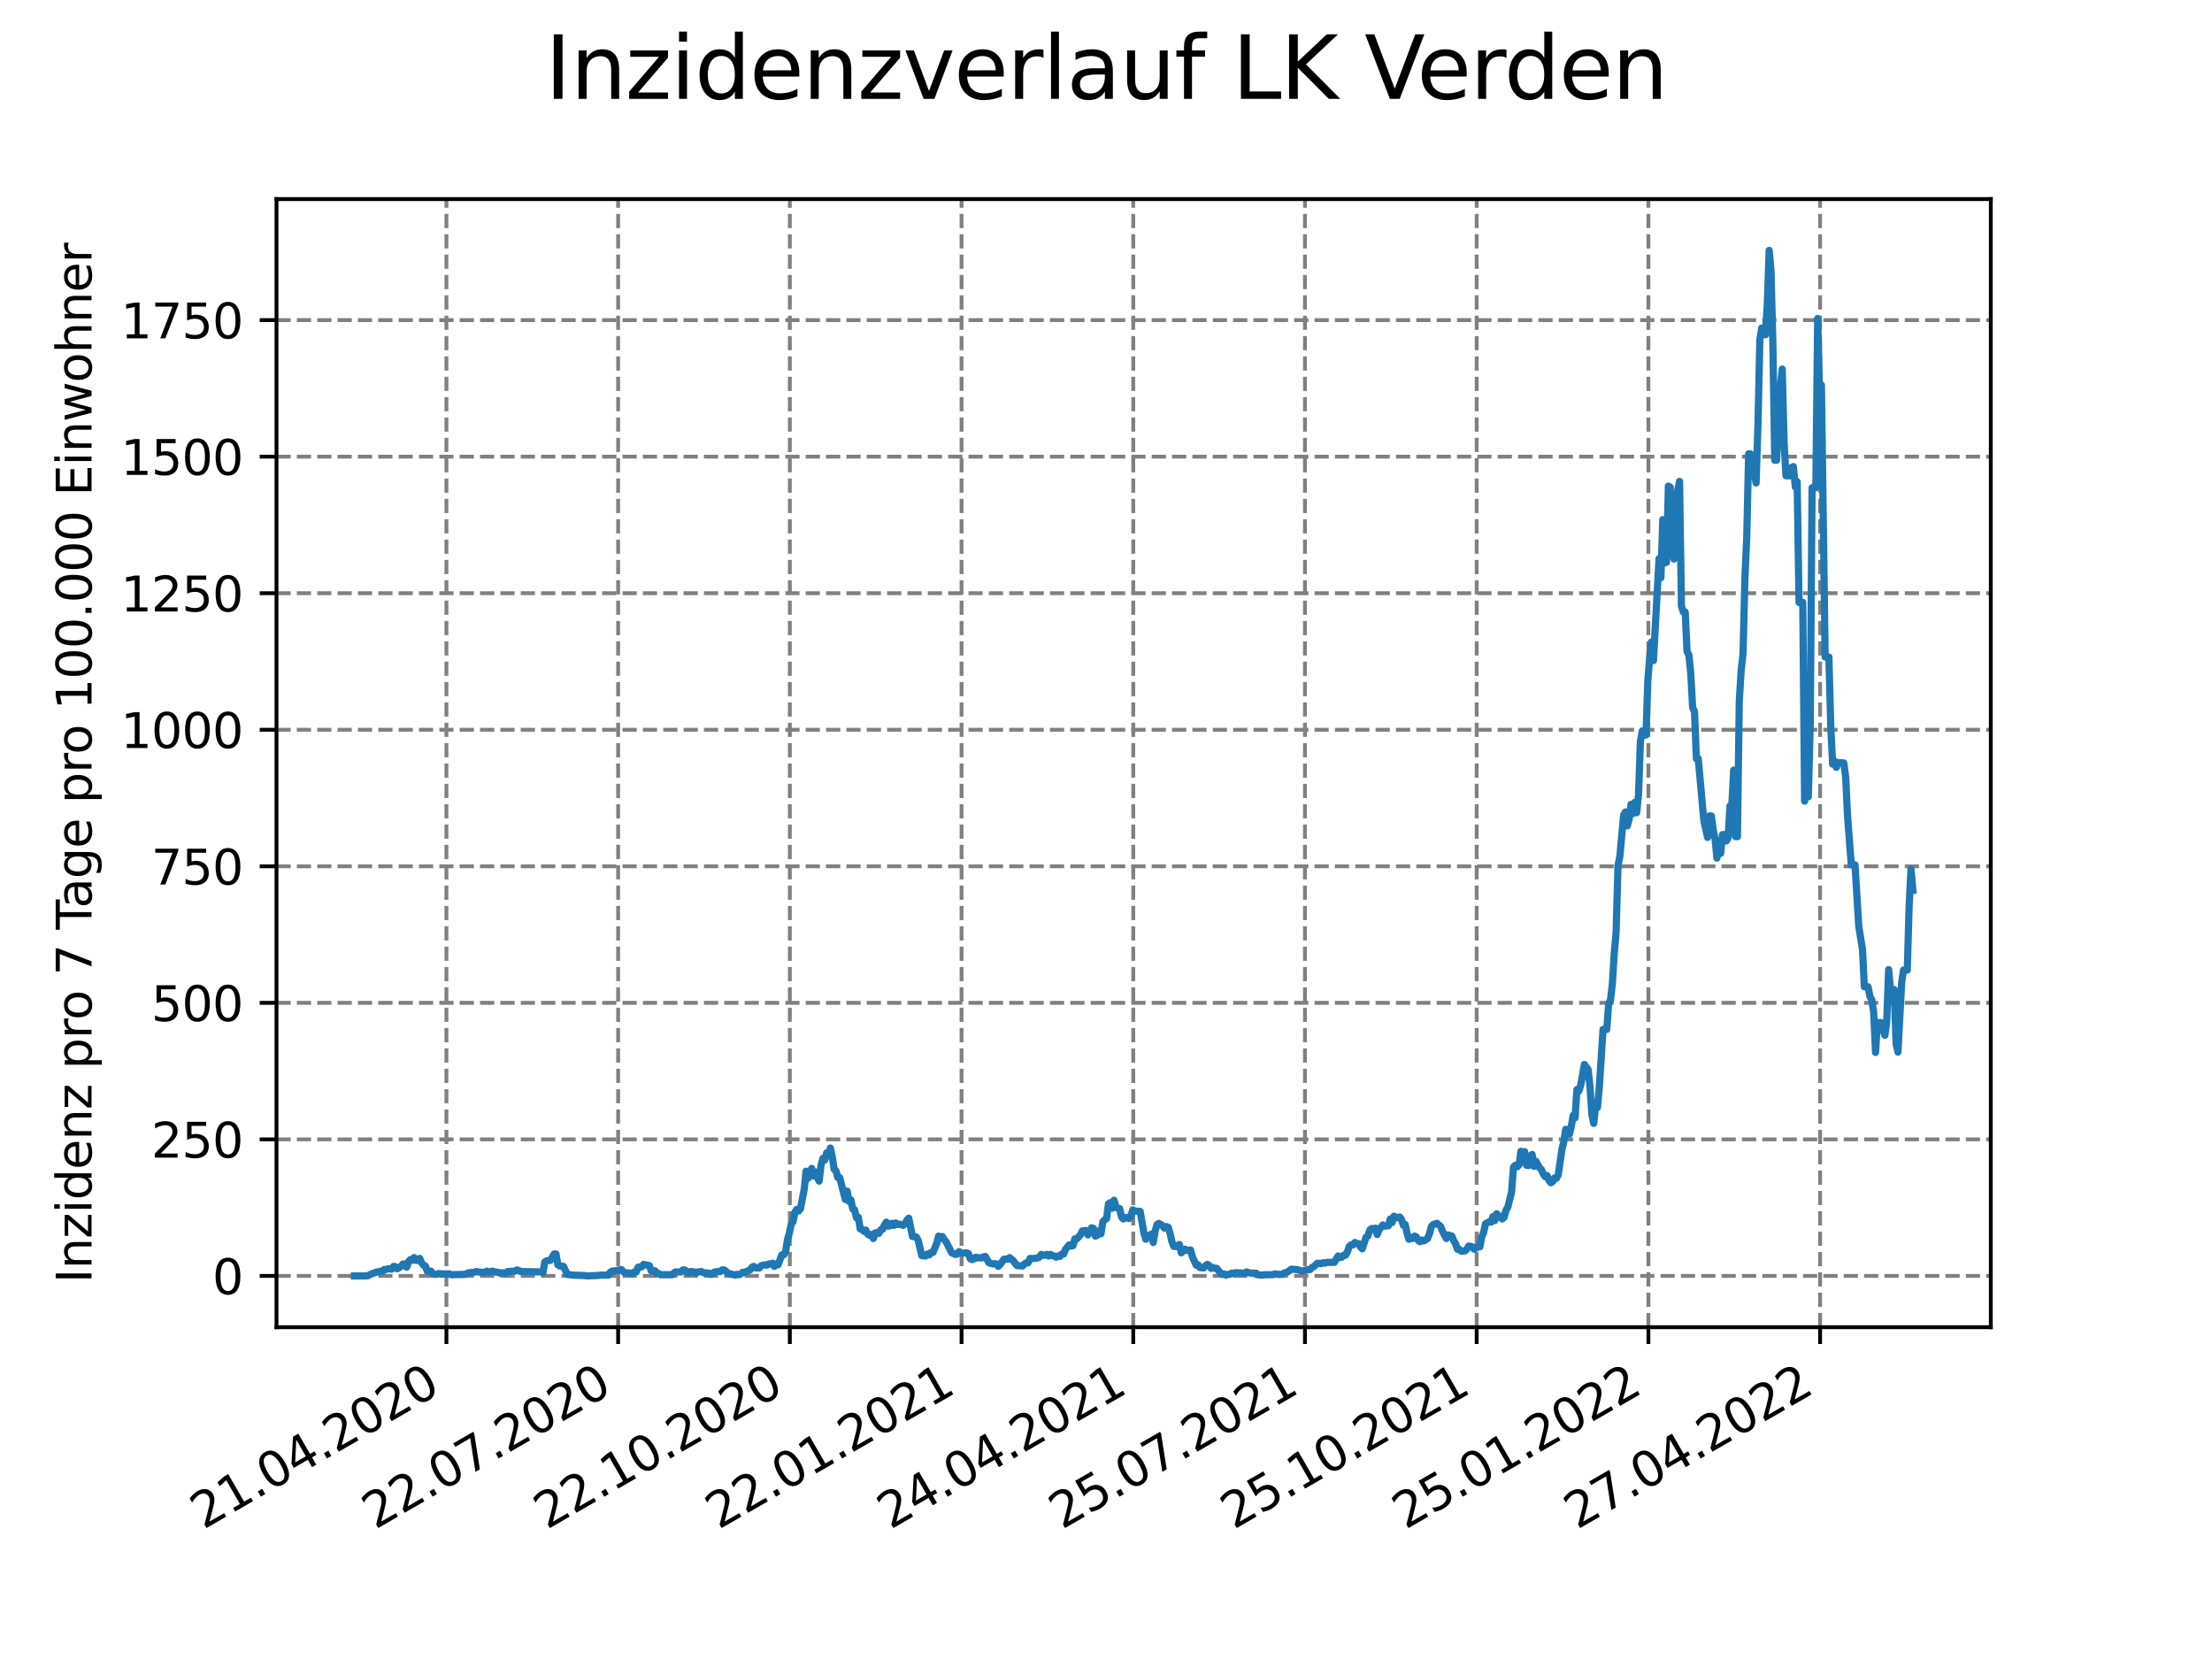 <?xml version="1.0" encoding="utf-8" standalone="no"?>
<!DOCTYPE svg PUBLIC "-//W3C//DTD SVG 1.1//EN"
  "http://www.w3.org/Graphics/SVG/1.1/DTD/svg11.dtd">
<svg xmlns:xlink="http://www.w3.org/1999/xlink" width="460.8pt" height="345.6pt" viewBox="0 0 460.8 345.6" xmlns="http://www.w3.org/2000/svg" version="1.1">
 <defs>
  <style type="text/css">*{stroke-linejoin: round; stroke-linecap: butt}</style>
 </defs>
 <g id="figure_1">
  <g id="patch_1">
   <path d="M 0 345.6 
L 460.8 345.6 
L 460.8 0 
L 0 0 
z
" style="fill: #ffffff"/>
  </g>
  <g id="axes_1">
   <g id="patch_2">
    <path d="M 57.6 276.48 
L 414.72 276.48 
L 414.72 41.472 
L 57.6 41.472 
z
" style="fill: #ffffff"/>
   </g>
   <g id="matplotlib.axis_1">
    <g id="xtick_1">
     <g id="line2d_1">
      <path d="M 92.998 276.48 
L 92.998 41.472 
" clip-path="url(#pa551cb92a1)" style="fill: none; stroke-dasharray: 2.96,1.28; stroke-dashoffset: 0; stroke: #808080; stroke-width: 0.8"/>
     </g>
     <g id="line2d_2">
      <defs>
       <path id="mc1f1c7adc1" d="M 0 0 
L 0 3.5 
" style="stroke: #000000; stroke-width: 0.8"/>
      </defs>
      <g>
       <use xlink:href="#mc1f1c7adc1" x="92.998" y="276.48" style="stroke: #000000; stroke-width: 0.8"/>
      </g>
     </g>
     <g id="text_1">
      <!-- 21.04.2020 -->
      <g transform="translate(42.373 318.689)rotate(-30)scale(0.1 -0.1)">
       <defs>
        <path id="DejaVuSans-32" d="M 1228 531 
L 3431 531 
L 3431 0 
L 469 0 
L 469 531 
Q 828 903 1448 1529 
Q 2069 2156 2228 2338 
Q 2531 2678 2651 2914 
Q 2772 3150 2772 3378 
Q 2772 3750 2511 3984 
Q 2250 4219 1831 4219 
Q 1534 4219 1204 4116 
Q 875 4013 500 3803 
L 500 4441 
Q 881 4594 1212 4672 
Q 1544 4750 1819 4750 
Q 2544 4750 2975 4387 
Q 3406 4025 3406 3419 
Q 3406 3131 3298 2873 
Q 3191 2616 2906 2266 
Q 2828 2175 2409 1742 
Q 1991 1309 1228 531 
z
" transform="scale(0.016)"/>
        <path id="DejaVuSans-31" d="M 794 531 
L 1825 531 
L 1825 4091 
L 703 3866 
L 703 4441 
L 1819 4666 
L 2450 4666 
L 2450 531 
L 3481 531 
L 3481 0 
L 794 0 
L 794 531 
z
" transform="scale(0.016)"/>
        <path id="DejaVuSans-2e" d="M 684 794 
L 1344 794 
L 1344 0 
L 684 0 
L 684 794 
z
" transform="scale(0.016)"/>
        <path id="DejaVuSans-30" d="M 2034 4250 
Q 1547 4250 1301 3770 
Q 1056 3291 1056 2328 
Q 1056 1369 1301 889 
Q 1547 409 2034 409 
Q 2525 409 2770 889 
Q 3016 1369 3016 2328 
Q 3016 3291 2770 3770 
Q 2525 4250 2034 4250 
z
M 2034 4750 
Q 2819 4750 3233 4129 
Q 3647 3509 3647 2328 
Q 3647 1150 3233 529 
Q 2819 -91 2034 -91 
Q 1250 -91 836 529 
Q 422 1150 422 2328 
Q 422 3509 836 4129 
Q 1250 4750 2034 4750 
z
" transform="scale(0.016)"/>
        <path id="DejaVuSans-34" d="M 2419 4116 
L 825 1625 
L 2419 1625 
L 2419 4116 
z
M 2253 4666 
L 3047 4666 
L 3047 1625 
L 3713 1625 
L 3713 1100 
L 3047 1100 
L 3047 0 
L 2419 0 
L 2419 1100 
L 313 1100 
L 313 1709 
L 2253 4666 
z
" transform="scale(0.016)"/>
       </defs>
       <use xlink:href="#DejaVuSans-32"/>
       <use xlink:href="#DejaVuSans-31" x="63.623"/>
       <use xlink:href="#DejaVuSans-2e" x="127.246"/>
       <use xlink:href="#DejaVuSans-30" x="159.033"/>
       <use xlink:href="#DejaVuSans-34" x="222.656"/>
       <use xlink:href="#DejaVuSans-2e" x="286.279"/>
       <use xlink:href="#DejaVuSans-32" x="318.066"/>
       <use xlink:href="#DejaVuSans-30" x="381.689"/>
       <use xlink:href="#DejaVuSans-32" x="445.312"/>
       <use xlink:href="#DejaVuSans-30" x="508.936"/>
      </g>
     </g>
    </g>
    <g id="xtick_2">
     <g id="line2d_3">
      <path d="M 128.768 276.48 
L 128.768 41.472 
" clip-path="url(#pa551cb92a1)" style="fill: none; stroke-dasharray: 2.96,1.28; stroke-dashoffset: 0; stroke: #808080; stroke-width: 0.8"/>
     </g>
     <g id="line2d_4">
      <g>
       <use xlink:href="#mc1f1c7adc1" x="128.768" y="276.48" style="stroke: #000000; stroke-width: 0.8"/>
      </g>
     </g>
     <g id="text_2">
      <!-- 22.07.2020 -->
      <g transform="translate(78.143 318.689)rotate(-30)scale(0.1 -0.1)">
       <defs>
        <path id="DejaVuSans-37" d="M 525 4666 
L 3525 4666 
L 3525 4397 
L 1831 0 
L 1172 0 
L 2766 4134 
L 525 4134 
L 525 4666 
z
" transform="scale(0.016)"/>
       </defs>
       <use xlink:href="#DejaVuSans-32"/>
       <use xlink:href="#DejaVuSans-32" x="63.623"/>
       <use xlink:href="#DejaVuSans-2e" x="127.246"/>
       <use xlink:href="#DejaVuSans-30" x="159.033"/>
       <use xlink:href="#DejaVuSans-37" x="222.656"/>
       <use xlink:href="#DejaVuSans-2e" x="286.279"/>
       <use xlink:href="#DejaVuSans-32" x="318.066"/>
       <use xlink:href="#DejaVuSans-30" x="381.689"/>
       <use xlink:href="#DejaVuSans-32" x="445.312"/>
       <use xlink:href="#DejaVuSans-30" x="508.936"/>
      </g>
     </g>
    </g>
    <g id="xtick_3">
     <g id="line2d_5">
      <path d="M 164.538 276.48 
L 164.538 41.472 
" clip-path="url(#pa551cb92a1)" style="fill: none; stroke-dasharray: 2.96,1.28; stroke-dashoffset: 0; stroke: #808080; stroke-width: 0.8"/>
     </g>
     <g id="line2d_6">
      <g>
       <use xlink:href="#mc1f1c7adc1" x="164.538" y="276.48" style="stroke: #000000; stroke-width: 0.8"/>
      </g>
     </g>
     <g id="text_3">
      <!-- 22.10.2020 -->
      <g transform="translate(113.913 318.689)rotate(-30)scale(0.1 -0.1)">
       <use xlink:href="#DejaVuSans-32"/>
       <use xlink:href="#DejaVuSans-32" x="63.623"/>
       <use xlink:href="#DejaVuSans-2e" x="127.246"/>
       <use xlink:href="#DejaVuSans-31" x="159.033"/>
       <use xlink:href="#DejaVuSans-30" x="222.656"/>
       <use xlink:href="#DejaVuSans-2e" x="286.279"/>
       <use xlink:href="#DejaVuSans-32" x="318.066"/>
       <use xlink:href="#DejaVuSans-30" x="381.689"/>
       <use xlink:href="#DejaVuSans-32" x="445.312"/>
       <use xlink:href="#DejaVuSans-30" x="508.936"/>
      </g>
     </g>
    </g>
    <g id="xtick_4">
     <g id="line2d_7">
      <path d="M 200.309 276.48 
L 200.309 41.472 
" clip-path="url(#pa551cb92a1)" style="fill: none; stroke-dasharray: 2.96,1.28; stroke-dashoffset: 0; stroke: #808080; stroke-width: 0.8"/>
     </g>
     <g id="line2d_8">
      <g>
       <use xlink:href="#mc1f1c7adc1" x="200.309" y="276.48" style="stroke: #000000; stroke-width: 0.8"/>
      </g>
     </g>
     <g id="text_4">
      <!-- 22.01.2021 -->
      <g transform="translate(149.683 318.689)rotate(-30)scale(0.1 -0.1)">
       <use xlink:href="#DejaVuSans-32"/>
       <use xlink:href="#DejaVuSans-32" x="63.623"/>
       <use xlink:href="#DejaVuSans-2e" x="127.246"/>
       <use xlink:href="#DejaVuSans-30" x="159.033"/>
       <use xlink:href="#DejaVuSans-31" x="222.656"/>
       <use xlink:href="#DejaVuSans-2e" x="286.279"/>
       <use xlink:href="#DejaVuSans-32" x="318.066"/>
       <use xlink:href="#DejaVuSans-30" x="381.689"/>
       <use xlink:href="#DejaVuSans-32" x="445.312"/>
       <use xlink:href="#DejaVuSans-31" x="508.936"/>
      </g>
     </g>
    </g>
    <g id="xtick_5">
     <g id="line2d_9">
      <path d="M 236.079 276.48 
L 236.079 41.472 
" clip-path="url(#pa551cb92a1)" style="fill: none; stroke-dasharray: 2.96,1.28; stroke-dashoffset: 0; stroke: #808080; stroke-width: 0.8"/>
     </g>
     <g id="line2d_10">
      <g>
       <use xlink:href="#mc1f1c7adc1" x="236.079" y="276.48" style="stroke: #000000; stroke-width: 0.8"/>
      </g>
     </g>
     <g id="text_5">
      <!-- 24.04.2021 -->
      <g transform="translate(185.454 318.689)rotate(-30)scale(0.1 -0.1)">
       <use xlink:href="#DejaVuSans-32"/>
       <use xlink:href="#DejaVuSans-34" x="63.623"/>
       <use xlink:href="#DejaVuSans-2e" x="127.246"/>
       <use xlink:href="#DejaVuSans-30" x="159.033"/>
       <use xlink:href="#DejaVuSans-34" x="222.656"/>
       <use xlink:href="#DejaVuSans-2e" x="286.279"/>
       <use xlink:href="#DejaVuSans-32" x="318.066"/>
       <use xlink:href="#DejaVuSans-30" x="381.689"/>
       <use xlink:href="#DejaVuSans-32" x="445.312"/>
       <use xlink:href="#DejaVuSans-31" x="508.936"/>
      </g>
     </g>
    </g>
    <g id="xtick_6">
     <g id="line2d_11">
      <path d="M 271.849 276.48 
L 271.849 41.472 
" clip-path="url(#pa551cb92a1)" style="fill: none; stroke-dasharray: 2.96,1.28; stroke-dashoffset: 0; stroke: #808080; stroke-width: 0.8"/>
     </g>
     <g id="line2d_12">
      <g>
       <use xlink:href="#mc1f1c7adc1" x="271.849" y="276.48" style="stroke: #000000; stroke-width: 0.8"/>
      </g>
     </g>
     <g id="text_6">
      <!-- 25.07.2021 -->
      <g transform="translate(221.224 318.689)rotate(-30)scale(0.1 -0.1)">
       <defs>
        <path id="DejaVuSans-35" d="M 691 4666 
L 3169 4666 
L 3169 4134 
L 1269 4134 
L 1269 2991 
Q 1406 3038 1543 3061 
Q 1681 3084 1819 3084 
Q 2600 3084 3056 2656 
Q 3513 2228 3513 1497 
Q 3513 744 3044 326 
Q 2575 -91 1722 -91 
Q 1428 -91 1123 -41 
Q 819 9 494 109 
L 494 744 
Q 775 591 1075 516 
Q 1375 441 1709 441 
Q 2250 441 2565 725 
Q 2881 1009 2881 1497 
Q 2881 1984 2565 2268 
Q 2250 2553 1709 2553 
Q 1456 2553 1204 2497 
Q 953 2441 691 2322 
L 691 4666 
z
" transform="scale(0.016)"/>
       </defs>
       <use xlink:href="#DejaVuSans-32"/>
       <use xlink:href="#DejaVuSans-35" x="63.623"/>
       <use xlink:href="#DejaVuSans-2e" x="127.246"/>
       <use xlink:href="#DejaVuSans-30" x="159.033"/>
       <use xlink:href="#DejaVuSans-37" x="222.656"/>
       <use xlink:href="#DejaVuSans-2e" x="286.279"/>
       <use xlink:href="#DejaVuSans-32" x="318.066"/>
       <use xlink:href="#DejaVuSans-30" x="381.689"/>
       <use xlink:href="#DejaVuSans-32" x="445.312"/>
       <use xlink:href="#DejaVuSans-31" x="508.936"/>
      </g>
     </g>
    </g>
    <g id="xtick_7">
     <g id="line2d_13">
      <path d="M 307.62 276.48 
L 307.62 41.472 
" clip-path="url(#pa551cb92a1)" style="fill: none; stroke-dasharray: 2.96,1.28; stroke-dashoffset: 0; stroke: #808080; stroke-width: 0.8"/>
     </g>
     <g id="line2d_14">
      <g>
       <use xlink:href="#mc1f1c7adc1" x="307.62" y="276.48" style="stroke: #000000; stroke-width: 0.8"/>
      </g>
     </g>
     <g id="text_7">
      <!-- 25.10.2021 -->
      <g transform="translate(256.994 318.689)rotate(-30)scale(0.1 -0.1)">
       <use xlink:href="#DejaVuSans-32"/>
       <use xlink:href="#DejaVuSans-35" x="63.623"/>
       <use xlink:href="#DejaVuSans-2e" x="127.246"/>
       <use xlink:href="#DejaVuSans-31" x="159.033"/>
       <use xlink:href="#DejaVuSans-30" x="222.656"/>
       <use xlink:href="#DejaVuSans-2e" x="286.279"/>
       <use xlink:href="#DejaVuSans-32" x="318.066"/>
       <use xlink:href="#DejaVuSans-30" x="381.689"/>
       <use xlink:href="#DejaVuSans-32" x="445.312"/>
       <use xlink:href="#DejaVuSans-31" x="508.936"/>
      </g>
     </g>
    </g>
    <g id="xtick_8">
     <g id="line2d_15">
      <path d="M 343.39 276.48 
L 343.39 41.472 
" clip-path="url(#pa551cb92a1)" style="fill: none; stroke-dasharray: 2.96,1.28; stroke-dashoffset: 0; stroke: #808080; stroke-width: 0.8"/>
     </g>
     <g id="line2d_16">
      <g>
       <use xlink:href="#mc1f1c7adc1" x="343.39" y="276.48" style="stroke: #000000; stroke-width: 0.8"/>
      </g>
     </g>
     <g id="text_8">
      <!-- 25.01.2022 -->
      <g transform="translate(292.765 318.689)rotate(-30)scale(0.1 -0.1)">
       <use xlink:href="#DejaVuSans-32"/>
       <use xlink:href="#DejaVuSans-35" x="63.623"/>
       <use xlink:href="#DejaVuSans-2e" x="127.246"/>
       <use xlink:href="#DejaVuSans-30" x="159.033"/>
       <use xlink:href="#DejaVuSans-31" x="222.656"/>
       <use xlink:href="#DejaVuSans-2e" x="286.279"/>
       <use xlink:href="#DejaVuSans-32" x="318.066"/>
       <use xlink:href="#DejaVuSans-30" x="381.689"/>
       <use xlink:href="#DejaVuSans-32" x="445.312"/>
       <use xlink:href="#DejaVuSans-32" x="508.936"/>
      </g>
     </g>
    </g>
    <g id="xtick_9">
     <g id="line2d_17">
      <path d="M 379.16 276.48 
L 379.16 41.472 
" clip-path="url(#pa551cb92a1)" style="fill: none; stroke-dasharray: 2.96,1.28; stroke-dashoffset: 0; stroke: #808080; stroke-width: 0.8"/>
     </g>
     <g id="line2d_18">
      <g>
       <use xlink:href="#mc1f1c7adc1" x="379.16" y="276.48" style="stroke: #000000; stroke-width: 0.8"/>
      </g>
     </g>
     <g id="text_9">
      <!-- 27.04.2022 -->
      <g transform="translate(328.535 318.689)rotate(-30)scale(0.1 -0.1)">
       <use xlink:href="#DejaVuSans-32"/>
       <use xlink:href="#DejaVuSans-37" x="63.623"/>
       <use xlink:href="#DejaVuSans-2e" x="127.246"/>
       <use xlink:href="#DejaVuSans-30" x="159.033"/>
       <use xlink:href="#DejaVuSans-34" x="222.656"/>
       <use xlink:href="#DejaVuSans-2e" x="286.279"/>
       <use xlink:href="#DejaVuSans-32" x="318.066"/>
       <use xlink:href="#DejaVuSans-30" x="381.689"/>
       <use xlink:href="#DejaVuSans-32" x="445.312"/>
       <use xlink:href="#DejaVuSans-32" x="508.936"/>
      </g>
     </g>
    </g>
   </g>
   <g id="matplotlib.axis_2">
    <g id="ytick_1">
     <g id="line2d_19">
      <path d="M 57.6 265.798 
L 414.72 265.798 
" clip-path="url(#pa551cb92a1)" style="fill: none; stroke-dasharray: 2.96,1.28; stroke-dashoffset: 0; stroke: #808080; stroke-width: 0.8"/>
     </g>
     <g id="line2d_20">
      <defs>
       <path id="m9c6d5be82e" d="M 0 0 
L -3.5 0 
" style="stroke: #000000; stroke-width: 0.8"/>
      </defs>
      <g>
       <use xlink:href="#m9c6d5be82e" x="57.6" y="265.798" style="stroke: #000000; stroke-width: 0.8"/>
      </g>
     </g>
     <g id="text_10">
      <!-- 0 -->
      <g transform="translate(44.237 269.597)scale(0.1 -0.1)">
       <use xlink:href="#DejaVuSans-30"/>
      </g>
     </g>
    </g>
    <g id="ytick_2">
     <g id="line2d_21">
      <path d="M 57.6 237.354 
L 414.72 237.354 
" clip-path="url(#pa551cb92a1)" style="fill: none; stroke-dasharray: 2.96,1.28; stroke-dashoffset: 0; stroke: #808080; stroke-width: 0.8"/>
     </g>
     <g id="line2d_22">
      <g>
       <use xlink:href="#m9c6d5be82e" x="57.6" y="237.354" style="stroke: #000000; stroke-width: 0.8"/>
      </g>
     </g>
     <g id="text_11">
      <!-- 250 -->
      <g transform="translate(31.512 241.153)scale(0.1 -0.1)">
       <use xlink:href="#DejaVuSans-32"/>
       <use xlink:href="#DejaVuSans-35" x="63.623"/>
       <use xlink:href="#DejaVuSans-30" x="127.246"/>
      </g>
     </g>
    </g>
    <g id="ytick_3">
     <g id="line2d_23">
      <path d="M 57.6 208.909 
L 414.72 208.909 
" clip-path="url(#pa551cb92a1)" style="fill: none; stroke-dasharray: 2.96,1.28; stroke-dashoffset: 0; stroke: #808080; stroke-width: 0.8"/>
     </g>
     <g id="line2d_24">
      <g>
       <use xlink:href="#m9c6d5be82e" x="57.6" y="208.909" style="stroke: #000000; stroke-width: 0.8"/>
      </g>
     </g>
     <g id="text_12">
      <!-- 500 -->
      <g transform="translate(31.512 212.709)scale(0.1 -0.1)">
       <use xlink:href="#DejaVuSans-35"/>
       <use xlink:href="#DejaVuSans-30" x="63.623"/>
       <use xlink:href="#DejaVuSans-30" x="127.246"/>
      </g>
     </g>
    </g>
    <g id="ytick_4">
     <g id="line2d_25">
      <path d="M 57.6 180.465 
L 414.72 180.465 
" clip-path="url(#pa551cb92a1)" style="fill: none; stroke-dasharray: 2.96,1.28; stroke-dashoffset: 0; stroke: #808080; stroke-width: 0.8"/>
     </g>
     <g id="line2d_26">
      <g>
       <use xlink:href="#m9c6d5be82e" x="57.6" y="180.465" style="stroke: #000000; stroke-width: 0.8"/>
      </g>
     </g>
     <g id="text_13">
      <!-- 750 -->
      <g transform="translate(31.512 184.264)scale(0.1 -0.1)">
       <use xlink:href="#DejaVuSans-37"/>
       <use xlink:href="#DejaVuSans-35" x="63.623"/>
       <use xlink:href="#DejaVuSans-30" x="127.246"/>
      </g>
     </g>
    </g>
    <g id="ytick_5">
     <g id="line2d_27">
      <path d="M 57.6 152.021 
L 414.72 152.021 
" clip-path="url(#pa551cb92a1)" style="fill: none; stroke-dasharray: 2.96,1.28; stroke-dashoffset: 0; stroke: #808080; stroke-width: 0.8"/>
     </g>
     <g id="line2d_28">
      <g>
       <use xlink:href="#m9c6d5be82e" x="57.6" y="152.021" style="stroke: #000000; stroke-width: 0.8"/>
      </g>
     </g>
     <g id="text_14">
      <!-- 1000 -->
      <g transform="translate(25.15 155.82)scale(0.1 -0.1)">
       <use xlink:href="#DejaVuSans-31"/>
       <use xlink:href="#DejaVuSans-30" x="63.623"/>
       <use xlink:href="#DejaVuSans-30" x="127.246"/>
       <use xlink:href="#DejaVuSans-30" x="190.869"/>
      </g>
     </g>
    </g>
    <g id="ytick_6">
     <g id="line2d_29">
      <path d="M 57.6 123.576 
L 414.72 123.576 
" clip-path="url(#pa551cb92a1)" style="fill: none; stroke-dasharray: 2.96,1.28; stroke-dashoffset: 0; stroke: #808080; stroke-width: 0.8"/>
     </g>
     <g id="line2d_30">
      <g>
       <use xlink:href="#m9c6d5be82e" x="57.6" y="123.576" style="stroke: #000000; stroke-width: 0.8"/>
      </g>
     </g>
     <g id="text_15">
      <!-- 1250 -->
      <g transform="translate(25.15 127.376)scale(0.1 -0.1)">
       <use xlink:href="#DejaVuSans-31"/>
       <use xlink:href="#DejaVuSans-32" x="63.623"/>
       <use xlink:href="#DejaVuSans-35" x="127.246"/>
       <use xlink:href="#DejaVuSans-30" x="190.869"/>
      </g>
     </g>
    </g>
    <g id="ytick_7">
     <g id="line2d_31">
      <path d="M 57.6 95.132 
L 414.72 95.132 
" clip-path="url(#pa551cb92a1)" style="fill: none; stroke-dasharray: 2.96,1.28; stroke-dashoffset: 0; stroke: #808080; stroke-width: 0.8"/>
     </g>
     <g id="line2d_32">
      <g>
       <use xlink:href="#m9c6d5be82e" x="57.6" y="95.132" style="stroke: #000000; stroke-width: 0.8"/>
      </g>
     </g>
     <g id="text_16">
      <!-- 1500 -->
      <g transform="translate(25.15 98.931)scale(0.1 -0.1)">
       <use xlink:href="#DejaVuSans-31"/>
       <use xlink:href="#DejaVuSans-35" x="63.623"/>
       <use xlink:href="#DejaVuSans-30" x="127.246"/>
       <use xlink:href="#DejaVuSans-30" x="190.869"/>
      </g>
     </g>
    </g>
    <g id="ytick_8">
     <g id="line2d_33">
      <path d="M 57.6 66.688 
L 414.72 66.688 
" clip-path="url(#pa551cb92a1)" style="fill: none; stroke-dasharray: 2.96,1.28; stroke-dashoffset: 0; stroke: #808080; stroke-width: 0.8"/>
     </g>
     <g id="line2d_34">
      <g>
       <use xlink:href="#m9c6d5be82e" x="57.6" y="66.688" style="stroke: #000000; stroke-width: 0.8"/>
      </g>
     </g>
     <g id="text_17">
      <!-- 1750 -->
      <g transform="translate(25.15 70.487)scale(0.1 -0.1)">
       <use xlink:href="#DejaVuSans-31"/>
       <use xlink:href="#DejaVuSans-37" x="63.623"/>
       <use xlink:href="#DejaVuSans-35" x="127.246"/>
       <use xlink:href="#DejaVuSans-30" x="190.869"/>
      </g>
     </g>
    </g>
    <g id="text_18">
     <!-- Inzidenz pro 7 Tage pro 100.000 Einwohner -->
     <g transform="translate(19.07 267.301)rotate(-90)scale(0.1 -0.1)">
      <defs>
       <path id="DejaVuSans-49" d="M 628 4666 
L 1259 4666 
L 1259 0 
L 628 0 
L 628 4666 
z
" transform="scale(0.016)"/>
       <path id="DejaVuSans-6e" d="M 3513 2113 
L 3513 0 
L 2938 0 
L 2938 2094 
Q 2938 2591 2744 2837 
Q 2550 3084 2163 3084 
Q 1697 3084 1428 2787 
Q 1159 2491 1159 1978 
L 1159 0 
L 581 0 
L 581 3500 
L 1159 3500 
L 1159 2956 
Q 1366 3272 1645 3428 
Q 1925 3584 2291 3584 
Q 2894 3584 3203 3211 
Q 3513 2838 3513 2113 
z
" transform="scale(0.016)"/>
       <path id="DejaVuSans-7a" d="M 353 3500 
L 3084 3500 
L 3084 2975 
L 922 459 
L 3084 459 
L 3084 0 
L 275 0 
L 275 525 
L 2438 3041 
L 353 3041 
L 353 3500 
z
" transform="scale(0.016)"/>
       <path id="DejaVuSans-69" d="M 603 3500 
L 1178 3500 
L 1178 0 
L 603 0 
L 603 3500 
z
M 603 4863 
L 1178 4863 
L 1178 4134 
L 603 4134 
L 603 4863 
z
" transform="scale(0.016)"/>
       <path id="DejaVuSans-64" d="M 2906 2969 
L 2906 4863 
L 3481 4863 
L 3481 0 
L 2906 0 
L 2906 525 
Q 2725 213 2448 61 
Q 2172 -91 1784 -91 
Q 1150 -91 751 415 
Q 353 922 353 1747 
Q 353 2572 751 3078 
Q 1150 3584 1784 3584 
Q 2172 3584 2448 3432 
Q 2725 3281 2906 2969 
z
M 947 1747 
Q 947 1113 1208 752 
Q 1469 391 1925 391 
Q 2381 391 2643 752 
Q 2906 1113 2906 1747 
Q 2906 2381 2643 2742 
Q 2381 3103 1925 3103 
Q 1469 3103 1208 2742 
Q 947 2381 947 1747 
z
" transform="scale(0.016)"/>
       <path id="DejaVuSans-65" d="M 3597 1894 
L 3597 1613 
L 953 1613 
Q 991 1019 1311 708 
Q 1631 397 2203 397 
Q 2534 397 2845 478 
Q 3156 559 3463 722 
L 3463 178 
Q 3153 47 2828 -22 
Q 2503 -91 2169 -91 
Q 1331 -91 842 396 
Q 353 884 353 1716 
Q 353 2575 817 3079 
Q 1281 3584 2069 3584 
Q 2775 3584 3186 3129 
Q 3597 2675 3597 1894 
z
M 3022 2063 
Q 3016 2534 2758 2815 
Q 2500 3097 2075 3097 
Q 1594 3097 1305 2825 
Q 1016 2553 972 2059 
L 3022 2063 
z
" transform="scale(0.016)"/>
       <path id="DejaVuSans-20" transform="scale(0.016)"/>
       <path id="DejaVuSans-70" d="M 1159 525 
L 1159 -1331 
L 581 -1331 
L 581 3500 
L 1159 3500 
L 1159 2969 
Q 1341 3281 1617 3432 
Q 1894 3584 2278 3584 
Q 2916 3584 3314 3078 
Q 3713 2572 3713 1747 
Q 3713 922 3314 415 
Q 2916 -91 2278 -91 
Q 1894 -91 1617 61 
Q 1341 213 1159 525 
z
M 3116 1747 
Q 3116 2381 2855 2742 
Q 2594 3103 2138 3103 
Q 1681 3103 1420 2742 
Q 1159 2381 1159 1747 
Q 1159 1113 1420 752 
Q 1681 391 2138 391 
Q 2594 391 2855 752 
Q 3116 1113 3116 1747 
z
" transform="scale(0.016)"/>
       <path id="DejaVuSans-72" d="M 2631 2963 
Q 2534 3019 2420 3045 
Q 2306 3072 2169 3072 
Q 1681 3072 1420 2755 
Q 1159 2438 1159 1844 
L 1159 0 
L 581 0 
L 581 3500 
L 1159 3500 
L 1159 2956 
Q 1341 3275 1631 3429 
Q 1922 3584 2338 3584 
Q 2397 3584 2469 3576 
Q 2541 3569 2628 3553 
L 2631 2963 
z
" transform="scale(0.016)"/>
       <path id="DejaVuSans-6f" d="M 1959 3097 
Q 1497 3097 1228 2736 
Q 959 2375 959 1747 
Q 959 1119 1226 758 
Q 1494 397 1959 397 
Q 2419 397 2687 759 
Q 2956 1122 2956 1747 
Q 2956 2369 2687 2733 
Q 2419 3097 1959 3097 
z
M 1959 3584 
Q 2709 3584 3137 3096 
Q 3566 2609 3566 1747 
Q 3566 888 3137 398 
Q 2709 -91 1959 -91 
Q 1206 -91 779 398 
Q 353 888 353 1747 
Q 353 2609 779 3096 
Q 1206 3584 1959 3584 
z
" transform="scale(0.016)"/>
       <path id="DejaVuSans-54" d="M -19 4666 
L 3928 4666 
L 3928 4134 
L 2272 4134 
L 2272 0 
L 1638 0 
L 1638 4134 
L -19 4134 
L -19 4666 
z
" transform="scale(0.016)"/>
       <path id="DejaVuSans-61" d="M 2194 1759 
Q 1497 1759 1228 1600 
Q 959 1441 959 1056 
Q 959 750 1161 570 
Q 1363 391 1709 391 
Q 2188 391 2477 730 
Q 2766 1069 2766 1631 
L 2766 1759 
L 2194 1759 
z
M 3341 1997 
L 3341 0 
L 2766 0 
L 2766 531 
Q 2569 213 2275 61 
Q 1981 -91 1556 -91 
Q 1019 -91 701 211 
Q 384 513 384 1019 
Q 384 1609 779 1909 
Q 1175 2209 1959 2209 
L 2766 2209 
L 2766 2266 
Q 2766 2663 2505 2880 
Q 2244 3097 1772 3097 
Q 1472 3097 1187 3025 
Q 903 2953 641 2809 
L 641 3341 
Q 956 3463 1253 3523 
Q 1550 3584 1831 3584 
Q 2591 3584 2966 3190 
Q 3341 2797 3341 1997 
z
" transform="scale(0.016)"/>
       <path id="DejaVuSans-67" d="M 2906 1791 
Q 2906 2416 2648 2759 
Q 2391 3103 1925 3103 
Q 1463 3103 1205 2759 
Q 947 2416 947 1791 
Q 947 1169 1205 825 
Q 1463 481 1925 481 
Q 2391 481 2648 825 
Q 2906 1169 2906 1791 
z
M 3481 434 
Q 3481 -459 3084 -895 
Q 2688 -1331 1869 -1331 
Q 1566 -1331 1297 -1286 
Q 1028 -1241 775 -1147 
L 775 -588 
Q 1028 -725 1275 -790 
Q 1522 -856 1778 -856 
Q 2344 -856 2625 -561 
Q 2906 -266 2906 331 
L 2906 616 
Q 2728 306 2450 153 
Q 2172 0 1784 0 
Q 1141 0 747 490 
Q 353 981 353 1791 
Q 353 2603 747 3093 
Q 1141 3584 1784 3584 
Q 2172 3584 2450 3431 
Q 2728 3278 2906 2969 
L 2906 3500 
L 3481 3500 
L 3481 434 
z
" transform="scale(0.016)"/>
       <path id="DejaVuSans-45" d="M 628 4666 
L 3578 4666 
L 3578 4134 
L 1259 4134 
L 1259 2753 
L 3481 2753 
L 3481 2222 
L 1259 2222 
L 1259 531 
L 3634 531 
L 3634 0 
L 628 0 
L 628 4666 
z
" transform="scale(0.016)"/>
       <path id="DejaVuSans-77" d="M 269 3500 
L 844 3500 
L 1563 769 
L 2278 3500 
L 2956 3500 
L 3675 769 
L 4391 3500 
L 4966 3500 
L 4050 0 
L 3372 0 
L 2619 2869 
L 1863 0 
L 1184 0 
L 269 3500 
z
" transform="scale(0.016)"/>
       <path id="DejaVuSans-68" d="M 3513 2113 
L 3513 0 
L 2938 0 
L 2938 2094 
Q 2938 2591 2744 2837 
Q 2550 3084 2163 3084 
Q 1697 3084 1428 2787 
Q 1159 2491 1159 1978 
L 1159 0 
L 581 0 
L 581 4863 
L 1159 4863 
L 1159 2956 
Q 1366 3272 1645 3428 
Q 1925 3584 2291 3584 
Q 2894 3584 3203 3211 
Q 3513 2838 3513 2113 
z
" transform="scale(0.016)"/>
      </defs>
      <use xlink:href="#DejaVuSans-49"/>
      <use xlink:href="#DejaVuSans-6e" x="29.492"/>
      <use xlink:href="#DejaVuSans-7a" x="92.871"/>
      <use xlink:href="#DejaVuSans-69" x="145.361"/>
      <use xlink:href="#DejaVuSans-64" x="173.145"/>
      <use xlink:href="#DejaVuSans-65" x="236.621"/>
      <use xlink:href="#DejaVuSans-6e" x="298.145"/>
      <use xlink:href="#DejaVuSans-7a" x="361.523"/>
      <use xlink:href="#DejaVuSans-20" x="414.014"/>
      <use xlink:href="#DejaVuSans-70" x="445.801"/>
      <use xlink:href="#DejaVuSans-72" x="509.277"/>
      <use xlink:href="#DejaVuSans-6f" x="548.141"/>
      <use xlink:href="#DejaVuSans-20" x="609.322"/>
      <use xlink:href="#DejaVuSans-37" x="641.109"/>
      <use xlink:href="#DejaVuSans-20" x="704.732"/>
      <use xlink:href="#DejaVuSans-54" x="736.52"/>
      <use xlink:href="#DejaVuSans-61" x="781.104"/>
      <use xlink:href="#DejaVuSans-67" x="842.383"/>
      <use xlink:href="#DejaVuSans-65" x="905.859"/>
      <use xlink:href="#DejaVuSans-20" x="967.383"/>
      <use xlink:href="#DejaVuSans-70" x="999.17"/>
      <use xlink:href="#DejaVuSans-72" x="1062.646"/>
      <use xlink:href="#DejaVuSans-6f" x="1101.51"/>
      <use xlink:href="#DejaVuSans-20" x="1162.691"/>
      <use xlink:href="#DejaVuSans-31" x="1194.479"/>
      <use xlink:href="#DejaVuSans-30" x="1258.102"/>
      <use xlink:href="#DejaVuSans-30" x="1321.725"/>
      <use xlink:href="#DejaVuSans-2e" x="1385.348"/>
      <use xlink:href="#DejaVuSans-30" x="1417.135"/>
      <use xlink:href="#DejaVuSans-30" x="1480.758"/>
      <use xlink:href="#DejaVuSans-30" x="1544.381"/>
      <use xlink:href="#DejaVuSans-20" x="1608.004"/>
      <use xlink:href="#DejaVuSans-45" x="1639.791"/>
      <use xlink:href="#DejaVuSans-69" x="1702.975"/>
      <use xlink:href="#DejaVuSans-6e" x="1730.758"/>
      <use xlink:href="#DejaVuSans-77" x="1794.137"/>
      <use xlink:href="#DejaVuSans-6f" x="1875.924"/>
      <use xlink:href="#DejaVuSans-68" x="1937.105"/>
      <use xlink:href="#DejaVuSans-6e" x="2000.484"/>
      <use xlink:href="#DejaVuSans-65" x="2063.863"/>
      <use xlink:href="#DejaVuSans-72" x="2125.387"/>
     </g>
    </g>
   </g>
   <g id="line2d_35">
    <path d="M 73.833 265.798 
L 76.554 265.798 
L 77.332 265.383 
L 78.11 265.134 
L 78.498 264.968 
L 78.887 264.968 
L 79.276 264.802 
L 79.665 264.885 
L 80.054 264.47 
L 80.442 264.47 
L 80.831 264.304 
L 81.609 264.387 
L 81.998 263.807 
L 82.386 263.89 
L 82.775 264.304 
L 83.553 263.807 
L 83.942 263.309 
L 84.331 263.309 
L 84.719 263.973 
L 85.108 262.811 
L 85.497 262.396 
L 85.886 262.562 
L 86.275 261.981 
L 86.663 262.562 
L 87.052 262.562 
L 87.441 262.147 
L 87.83 263.06 
L 88.219 263.558 
L 88.607 263.724 
L 88.996 264.802 
L 89.774 264.802 
L 90.163 265.3 
L 90.551 265.466 
L 90.94 265.466 
L 91.329 265.3 
L 92.107 265.383 
L 93.662 265.383 
L 94.051 265.549 
L 96.772 265.466 
L 97.161 265.383 
L 97.55 265.134 
L 98.716 265.051 
L 99.105 264.885 
L 100.272 265.051 
L 101.049 265.051 
L 101.438 264.802 
L 101.827 264.968 
L 102.605 264.802 
L 102.993 264.968 
L 103.771 265.051 
L 104.16 265.217 
L 104.549 265.134 
L 105.326 265.217 
L 105.715 264.885 
L 107.27 264.802 
L 107.659 264.553 
L 108.048 264.636 
L 108.437 264.885 
L 112.714 264.968 
L 113.102 265.134 
L 113.491 262.894 
L 113.88 262.645 
L 114.658 262.562 
L 115.435 261.235 
L 115.824 261.235 
L 116.213 263.475 
L 116.602 263.724 
L 117.379 263.807 
L 118.157 265.466 
L 119.323 265.632 
L 121.656 265.715 
L 122.434 265.798 
L 124.378 265.715 
L 125.155 265.632 
L 126.711 265.632 
L 127.099 265.051 
L 127.488 264.802 
L 128.266 264.719 
L 129.432 264.47 
L 129.821 264.885 
L 130.21 265.134 
L 131.376 265.217 
L 131.765 265.3 
L 132.154 264.968 
L 132.543 264.968 
L 132.932 263.973 
L 133.709 263.89 
L 134.098 263.392 
L 135.264 263.641 
L 135.653 264.719 
L 136.431 264.719 
L 136.82 265.3 
L 137.208 265.3 
L 137.597 265.549 
L 139.93 265.549 
L 140.708 264.968 
L 141.874 264.968 
L 142.263 264.553 
L 142.652 264.553 
L 143.429 265.134 
L 143.818 264.885 
L 144.596 264.968 
L 144.985 265.217 
L 145.373 264.968 
L 146.151 264.885 
L 146.54 265.134 
L 147.706 265.217 
L 148.095 265.466 
L 148.484 265.3 
L 148.873 264.968 
L 149.65 264.885 
L 150.039 264.885 
L 150.428 264.553 
L 150.817 264.553 
L 151.205 264.802 
L 151.594 265.217 
L 153.15 265.632 
L 153.538 265.466 
L 153.927 265.549 
L 154.316 265.383 
L 154.705 265.051 
L 155.094 265.051 
L 156.26 264.553 
L 156.649 263.973 
L 157.038 263.807 
L 157.426 264.138 
L 158.204 264.138 
L 158.593 263.641 
L 159.37 263.475 
L 159.759 263.558 
L 160.148 263.309 
L 160.537 263.309 
L 160.926 263.143 
L 161.314 263.807 
L 161.703 263.309 
L 162.092 263.475 
L 162.87 261.4 
L 163.259 261.4 
L 163.647 260.82 
L 164.036 258.248 
L 164.425 256.92 
L 164.814 255.095 
L 165.203 254.514 
L 165.591 252.523 
L 165.98 251.942 
L 166.369 252.274 
L 166.758 251.776 
L 167.535 247.711 
L 167.924 243.977 
L 168.313 245.471 
L 168.702 244.89 
L 169.091 243.396 
L 169.479 244.973 
L 169.868 244.143 
L 170.257 245.305 
L 170.646 246.051 
L 171.035 242.733 
L 171.423 241.322 
L 171.812 241.654 
L 172.201 240.161 
L 172.59 240.741 
L 172.979 239.165 
L 173.368 240.907 
L 173.756 243.562 
L 174.145 243.894 
L 174.534 245.305 
L 174.923 245.305 
L 176.089 249.868 
L 176.478 248.126 
L 176.867 250.283 
L 177.256 249.951 
L 177.644 251.859 
L 178.033 252.025 
L 178.422 253.684 
L 178.811 253.601 
L 179.2 256.008 
L 179.588 256.091 
L 179.977 256.505 
L 180.366 256.256 
L 180.755 257.086 
L 181.144 257.335 
L 181.532 257.169 
L 181.921 257.999 
L 182.31 256.837 
L 182.699 256.754 
L 183.088 256.92 
L 183.477 256.173 
L 183.865 256.091 
L 184.254 255.178 
L 184.643 254.597 
L 185.032 255.427 
L 185.421 255.344 
L 185.809 254.846 
L 186.198 255.261 
L 186.587 254.763 
L 186.976 255.095 
L 187.365 255.012 
L 188.142 255.261 
L 188.531 254.929 
L 188.92 254.182 
L 189.309 253.767 
L 190.086 257.584 
L 190.864 257.667 
L 191.253 258.331 
L 192.03 261.566 
L 192.808 261.649 
L 193.197 261.235 
L 193.586 261.4 
L 193.974 260.903 
L 194.363 260.903 
L 195.141 258.994 
L 195.53 257.501 
L 195.918 257.833 
L 196.307 257.584 
L 196.696 258.248 
L 197.085 258.663 
L 198.251 260.986 
L 199.029 261.318 
L 199.418 261.235 
L 199.806 260.737 
L 200.195 260.986 
L 200.584 261.069 
L 201.362 260.986 
L 201.751 261.152 
L 202.139 262.23 
L 202.528 262.396 
L 202.917 262.23 
L 203.306 261.898 
L 203.695 262.064 
L 204.083 261.981 
L 204.472 262.064 
L 204.861 261.815 
L 205.25 261.732 
L 206.027 263.06 
L 206.805 263.309 
L 207.194 263.226 
L 207.583 263.309 
L 207.971 263.807 
L 208.36 263.392 
L 209.138 262.313 
L 209.915 262.313 
L 210.304 261.981 
L 211.082 262.645 
L 211.86 263.641 
L 213.026 263.724 
L 213.415 263.309 
L 213.804 263.06 
L 214.192 263.06 
L 214.581 262.147 
L 215.748 262.147 
L 216.525 261.898 
L 216.914 261.318 
L 217.303 261.483 
L 217.692 261.483 
L 218.08 261.318 
L 218.469 261.649 
L 218.858 261.318 
L 219.247 261.566 
L 219.636 261.649 
L 220.024 261.898 
L 220.413 261.649 
L 220.802 261.732 
L 221.191 261.235 
L 221.58 261.235 
L 221.969 260.239 
L 222.746 259.326 
L 223.135 259.575 
L 223.524 259.492 
L 223.913 258.082 
L 224.301 258.082 
L 225.079 257.252 
L 225.468 256.422 
L 226.245 256.339 
L 226.634 257.252 
L 227.412 255.759 
L 227.801 255.925 
L 228.189 257.501 
L 228.578 257.335 
L 228.967 256.422 
L 229.356 257.003 
L 229.745 254.514 
L 230.133 254.099 
L 230.522 253.85 
L 230.911 250.781 
L 231.3 250.532 
L 231.689 251.693 
L 232.078 250.034 
L 232.466 251.444 
L 232.855 251.693 
L 233.244 251.776 
L 233.633 253.518 
L 234.022 253.933 
L 234.41 253.684 
L 234.799 253.601 
L 235.188 253.85 
L 235.577 253.353 
L 235.966 252.025 
L 236.354 252.274 
L 237.521 252.357 
L 238.298 256.837 
L 238.687 258.165 
L 239.076 257.584 
L 239.854 257.086 
L 240.242 258.828 
L 240.631 256.505 
L 241.02 255.095 
L 241.409 254.846 
L 242.187 255.344 
L 242.575 255.842 
L 242.964 255.51 
L 243.353 255.676 
L 243.742 256.92 
L 244.131 258.663 
L 244.519 259.658 
L 245.297 259.658 
L 245.686 259.243 
L 246.075 260.986 
L 246.852 260.239 
L 247.241 260.488 
L 248.019 260.405 
L 248.407 261.815 
L 249.185 263.558 
L 249.574 263.475 
L 249.963 264.055 
L 250.74 264.138 
L 251.129 263.641 
L 251.518 263.392 
L 251.907 263.641 
L 252.296 264.221 
L 252.684 264.055 
L 253.073 264.221 
L 253.462 264.221 
L 254.24 265.217 
L 254.628 265.466 
L 255.017 265.383 
L 255.406 265.632 
L 255.795 265.466 
L 256.184 265.466 
L 256.572 265.217 
L 256.961 265.3 
L 257.35 265.134 
L 259.294 265.217 
L 259.683 264.968 
L 260.46 265.217 
L 261.627 265.217 
L 262.016 265.549 
L 262.793 265.632 
L 263.571 265.549 
L 265.126 265.549 
L 265.515 265.383 
L 266.293 265.466 
L 267.07 265.466 
L 267.459 265.217 
L 268.237 264.968 
L 269.014 264.387 
L 270.181 264.47 
L 271.347 264.802 
L 272.125 264.553 
L 272.902 264.47 
L 273.291 264.055 
L 273.68 263.89 
L 274.458 263.143 
L 275.235 263.226 
L 275.624 263.06 
L 276.013 263.143 
L 276.402 262.977 
L 277.957 262.977 
L 278.734 261.649 
L 279.123 261.981 
L 279.512 261.898 
L 279.901 261.483 
L 280.29 261.483 
L 280.678 260.82 
L 281.067 259.658 
L 281.456 259.326 
L 281.845 259.326 
L 282.234 258.828 
L 282.623 259.077 
L 283.011 259.077 
L 283.4 259.741 
L 283.789 260.156 
L 284.567 257.75 
L 284.955 257.501 
L 285.344 256.256 
L 285.733 255.925 
L 286.122 256.008 
L 286.511 255.842 
L 286.899 257.169 
L 287.288 256.173 
L 288.066 255.178 
L 288.455 255.427 
L 289.232 255.344 
L 289.621 253.933 
L 290.01 254.68 
L 290.399 253.353 
L 290.788 253.601 
L 291.176 253.684 
L 291.565 253.518 
L 291.954 254.016 
L 292.343 255.261 
L 292.732 255.095 
L 293.12 256.92 
L 293.509 258.165 
L 293.898 257.999 
L 294.287 257.999 
L 294.676 257.501 
L 295.064 257.667 
L 295.453 258.414 
L 295.842 258.663 
L 296.231 258.331 
L 296.62 258.497 
L 297.397 257.999 
L 297.786 257.003 
L 298.175 255.51 
L 298.564 255.095 
L 299.341 254.846 
L 300.119 255.51 
L 300.508 256.505 
L 301.285 257.999 
L 301.674 257.252 
L 302.452 257.501 
L 302.841 258.497 
L 303.229 259.077 
L 303.618 260.239 
L 304.007 260.239 
L 304.396 260.654 
L 305.173 260.571 
L 305.562 260.239 
L 305.951 259.575 
L 306.729 259.741 
L 307.117 260.239 
L 307.506 259.907 
L 308.284 259.741 
L 308.673 257.667 
L 309.061 256.754 
L 309.45 254.929 
L 310.228 254.514 
L 310.617 254.597 
L 311.006 253.436 
L 311.394 254.265 
L 311.783 252.855 
L 312.172 253.518 
L 312.561 253.353 
L 312.95 253.933 
L 313.338 253.601 
L 313.727 252.108 
L 314.116 251.444 
L 314.894 248.291 
L 315.282 243.147 
L 315.671 242.733 
L 316.06 243.064 
L 316.449 242.65 
L 316.838 239.829 
L 317.226 240.492 
L 317.615 239.912 
L 318.004 242.733 
L 318.393 242.816 
L 318.782 240.824 
L 319.17 240.492 
L 319.559 242.982 
L 319.948 241.903 
L 320.726 243.313 
L 321.115 243.645 
L 321.503 244.558 
L 321.892 245.139 
L 322.281 244.89 
L 322.67 245.885 
L 323.059 246.383 
L 323.447 246.134 
L 323.836 245.388 
L 324.225 245.471 
L 324.614 244.724 
L 325.391 239.331 
L 325.78 237.837 
L 326.169 235.265 
L 326.558 235.348 
L 326.947 236.261 
L 327.335 234.602 
L 327.724 232.362 
L 328.113 232.859 
L 328.502 226.969 
L 328.891 227.3 
L 329.279 226.139 
L 330.057 221.742 
L 330.835 222.82 
L 331.224 226.388 
L 331.612 232.196 
L 332.001 234.021 
L 332.39 230.453 
L 332.779 230.702 
L 333.168 226.471 
L 333.945 214.44 
L 334.723 214.44 
L 335.112 209.13 
L 335.5 208.301 
L 335.889 204.899 
L 336.278 198.593 
L 336.667 194.196 
L 337.056 180.34 
L 337.444 178.432 
L 338.222 169.803 
L 338.611 169.14 
L 339 172.044 
L 339.388 170.633 
L 339.777 167.563 
L 340.166 169.472 
L 340.555 167.148 
L 340.944 169.306 
L 341.333 165.572 
L 341.721 154.537 
L 342.11 152.297 
L 342.499 153.127 
L 342.888 153.127 
L 343.277 141.76 
L 343.665 136.865 
L 344.054 133.712 
L 344.443 137.612 
L 345.609 116.372 
L 345.998 120.354 
L 346.387 108.241 
L 346.776 117.284 
L 347.165 117.118 
L 347.553 101.271 
L 347.942 101.52 
L 348.331 111.062 
L 348.72 116.455 
L 349.109 116.04 
L 349.497 102.184 
L 349.886 100.276 
L 350.275 126.245 
L 350.664 127.489 
L 351.053 127.489 
L 351.442 135.703 
L 351.83 136.45 
L 352.219 140.35 
L 352.608 147.402 
L 352.997 148.232 
L 353.386 158.022 
L 353.774 158.022 
L 354.941 170.965 
L 355.718 174.45 
L 356.107 169.969 
L 356.496 169.969 
L 356.885 172.873 
L 357.274 174.699 
L 357.662 178.764 
L 358.051 176.524 
L 358.44 177.768 
L 358.829 173.869 
L 359.218 173.869 
L 359.606 175.196 
L 359.995 174.533 
L 360.384 167.895 
L 360.773 167.646 
L 361.162 160.428 
L 361.551 174.284 
L 361.939 174.284 
L 362.328 145.991 
L 362.717 139.603 
L 363.106 136.201 
L 363.495 120.52 
L 363.883 111.725 
L 364.272 94.551 
L 364.661 94.551 
L 365.05 94.966 
L 365.439 98.616 
L 365.827 100.608 
L 366.216 88.494 
L 366.605 70.822 
L 366.994 68.333 
L 367.383 68.333 
L 367.771 69.743 
L 368.16 63.438 
L 368.549 52.154 
L 368.938 56.386 
L 369.327 71.901 
L 369.715 95.879 
L 370.104 95.879 
L 370.493 86.918 
L 370.882 80.529 
L 371.271 76.879 
L 371.66 92.145 
L 372.048 99.114 
L 372.826 99.114 
L 373.215 97.372 
L 373.604 97.206 
L 373.992 101.437 
L 374.381 100.359 
L 374.77 125.498 
L 375.548 125.498 
L 375.936 166.899 
L 376.325 153.459 
L 376.714 165.987 
L 377.103 150.887 
L 377.492 101.603 
L 378.269 101.603 
L 378.658 66.342 
L 379.047 81.608 
L 379.436 80.198 
L 380.213 136.865 
L 380.991 136.865 
L 381.38 151.301 
L 381.769 159.183 
L 382.157 158.52 
L 382.546 159.847 
L 382.935 158.852 
L 384.101 158.935 
L 384.49 161.921 
L 384.879 170.052 
L 385.657 180.174 
L 386.434 180.174 
L 387.212 192.952 
L 387.989 197.764 
L 388.378 205.563 
L 389.156 205.563 
L 389.545 207.637 
L 389.933 208.301 
L 390.322 210.873 
L 390.711 219.253 
L 391.1 213.03 
L 391.878 213.03 
L 392.655 215.685 
L 393.044 212.864 
L 393.433 201.995 
L 393.822 206.144 
L 394.599 206.144 
L 394.988 217.427 
L 395.377 219.17 
L 396.154 204.65 
L 396.543 202.078 
L 397.321 202.078 
L 397.71 188.637 
L 398.098 181.087 
L 398.487 185.484 
L 398.487 185.484 
" clip-path="url(#pa551cb92a1)" style="fill: none; stroke: #1f77b4; stroke-width: 1.5; stroke-linecap: square"/>
   </g>
   <g id="patch_3">
    <path d="M 57.6 276.48 
L 57.6 41.472 
" style="fill: none; stroke: #000000; stroke-width: 0.8; stroke-linejoin: miter; stroke-linecap: square"/>
   </g>
   <g id="patch_4">
    <path d="M 414.72 276.48 
L 414.72 41.472 
" style="fill: none; stroke: #000000; stroke-width: 0.8; stroke-linejoin: miter; stroke-linecap: square"/>
   </g>
   <g id="patch_5">
    <path d="M 57.6 276.48 
L 414.72 276.48 
" style="fill: none; stroke: #000000; stroke-width: 0.8; stroke-linejoin: miter; stroke-linecap: square"/>
   </g>
   <g id="patch_6">
    <path d="M 57.6 41.472 
L 414.72 41.472 
" style="fill: none; stroke: #000000; stroke-width: 0.8; stroke-linejoin: miter; stroke-linecap: square"/>
   </g>
  </g>
  <g id="text_19">
   <!-- Inzidenzverlauf LK Verden -->
   <g transform="translate(113.555 20.589)scale(0.18 -0.18)">
    <defs>
     <path id="DejaVuSans-76" d="M 191 3500 
L 800 3500 
L 1894 563 
L 2988 3500 
L 3597 3500 
L 2284 0 
L 1503 0 
L 191 3500 
z
" transform="scale(0.016)"/>
     <path id="DejaVuSans-6c" d="M 603 4863 
L 1178 4863 
L 1178 0 
L 603 0 
L 603 4863 
z
" transform="scale(0.016)"/>
     <path id="DejaVuSans-75" d="M 544 1381 
L 544 3500 
L 1119 3500 
L 1119 1403 
Q 1119 906 1312 657 
Q 1506 409 1894 409 
Q 2359 409 2629 706 
Q 2900 1003 2900 1516 
L 2900 3500 
L 3475 3500 
L 3475 0 
L 2900 0 
L 2900 538 
Q 2691 219 2414 64 
Q 2138 -91 1772 -91 
Q 1169 -91 856 284 
Q 544 659 544 1381 
z
M 1991 3584 
L 1991 3584 
z
" transform="scale(0.016)"/>
     <path id="DejaVuSans-66" d="M 2375 4863 
L 2375 4384 
L 1825 4384 
Q 1516 4384 1395 4259 
Q 1275 4134 1275 3809 
L 1275 3500 
L 2222 3500 
L 2222 3053 
L 1275 3053 
L 1275 0 
L 697 0 
L 697 3053 
L 147 3053 
L 147 3500 
L 697 3500 
L 697 3744 
Q 697 4328 969 4595 
Q 1241 4863 1831 4863 
L 2375 4863 
z
" transform="scale(0.016)"/>
     <path id="DejaVuSans-4c" d="M 628 4666 
L 1259 4666 
L 1259 531 
L 3531 531 
L 3531 0 
L 628 0 
L 628 4666 
z
" transform="scale(0.016)"/>
     <path id="DejaVuSans-4b" d="M 628 4666 
L 1259 4666 
L 1259 2694 
L 3353 4666 
L 4166 4666 
L 1850 2491 
L 4331 0 
L 3500 0 
L 1259 2247 
L 1259 0 
L 628 0 
L 628 4666 
z
" transform="scale(0.016)"/>
     <path id="DejaVuSans-56" d="M 1831 0 
L 50 4666 
L 709 4666 
L 2188 738 
L 3669 4666 
L 4325 4666 
L 2547 0 
L 1831 0 
z
" transform="scale(0.016)"/>
    </defs>
    <use xlink:href="#DejaVuSans-49"/>
    <use xlink:href="#DejaVuSans-6e" x="29.492"/>
    <use xlink:href="#DejaVuSans-7a" x="92.871"/>
    <use xlink:href="#DejaVuSans-69" x="145.361"/>
    <use xlink:href="#DejaVuSans-64" x="173.145"/>
    <use xlink:href="#DejaVuSans-65" x="236.621"/>
    <use xlink:href="#DejaVuSans-6e" x="298.145"/>
    <use xlink:href="#DejaVuSans-7a" x="361.523"/>
    <use xlink:href="#DejaVuSans-76" x="414.014"/>
    <use xlink:href="#DejaVuSans-65" x="473.193"/>
    <use xlink:href="#DejaVuSans-72" x="534.717"/>
    <use xlink:href="#DejaVuSans-6c" x="575.83"/>
    <use xlink:href="#DejaVuSans-61" x="603.613"/>
    <use xlink:href="#DejaVuSans-75" x="664.893"/>
    <use xlink:href="#DejaVuSans-66" x="728.271"/>
    <use xlink:href="#DejaVuSans-20" x="763.477"/>
    <use xlink:href="#DejaVuSans-4c" x="795.264"/>
    <use xlink:href="#DejaVuSans-4b" x="850.977"/>
    <use xlink:href="#DejaVuSans-20" x="916.553"/>
    <use xlink:href="#DejaVuSans-56" x="948.34"/>
    <use xlink:href="#DejaVuSans-65" x="1008.998"/>
    <use xlink:href="#DejaVuSans-72" x="1070.521"/>
    <use xlink:href="#DejaVuSans-64" x="1109.885"/>
    <use xlink:href="#DejaVuSans-65" x="1173.361"/>
    <use xlink:href="#DejaVuSans-6e" x="1234.885"/>
   </g>
  </g>
 </g>
 <defs>
  <clipPath id="pa551cb92a1">
   <rect x="57.6" y="41.472" width="357.12" height="235.008"/>
  </clipPath>
 </defs>
</svg>
